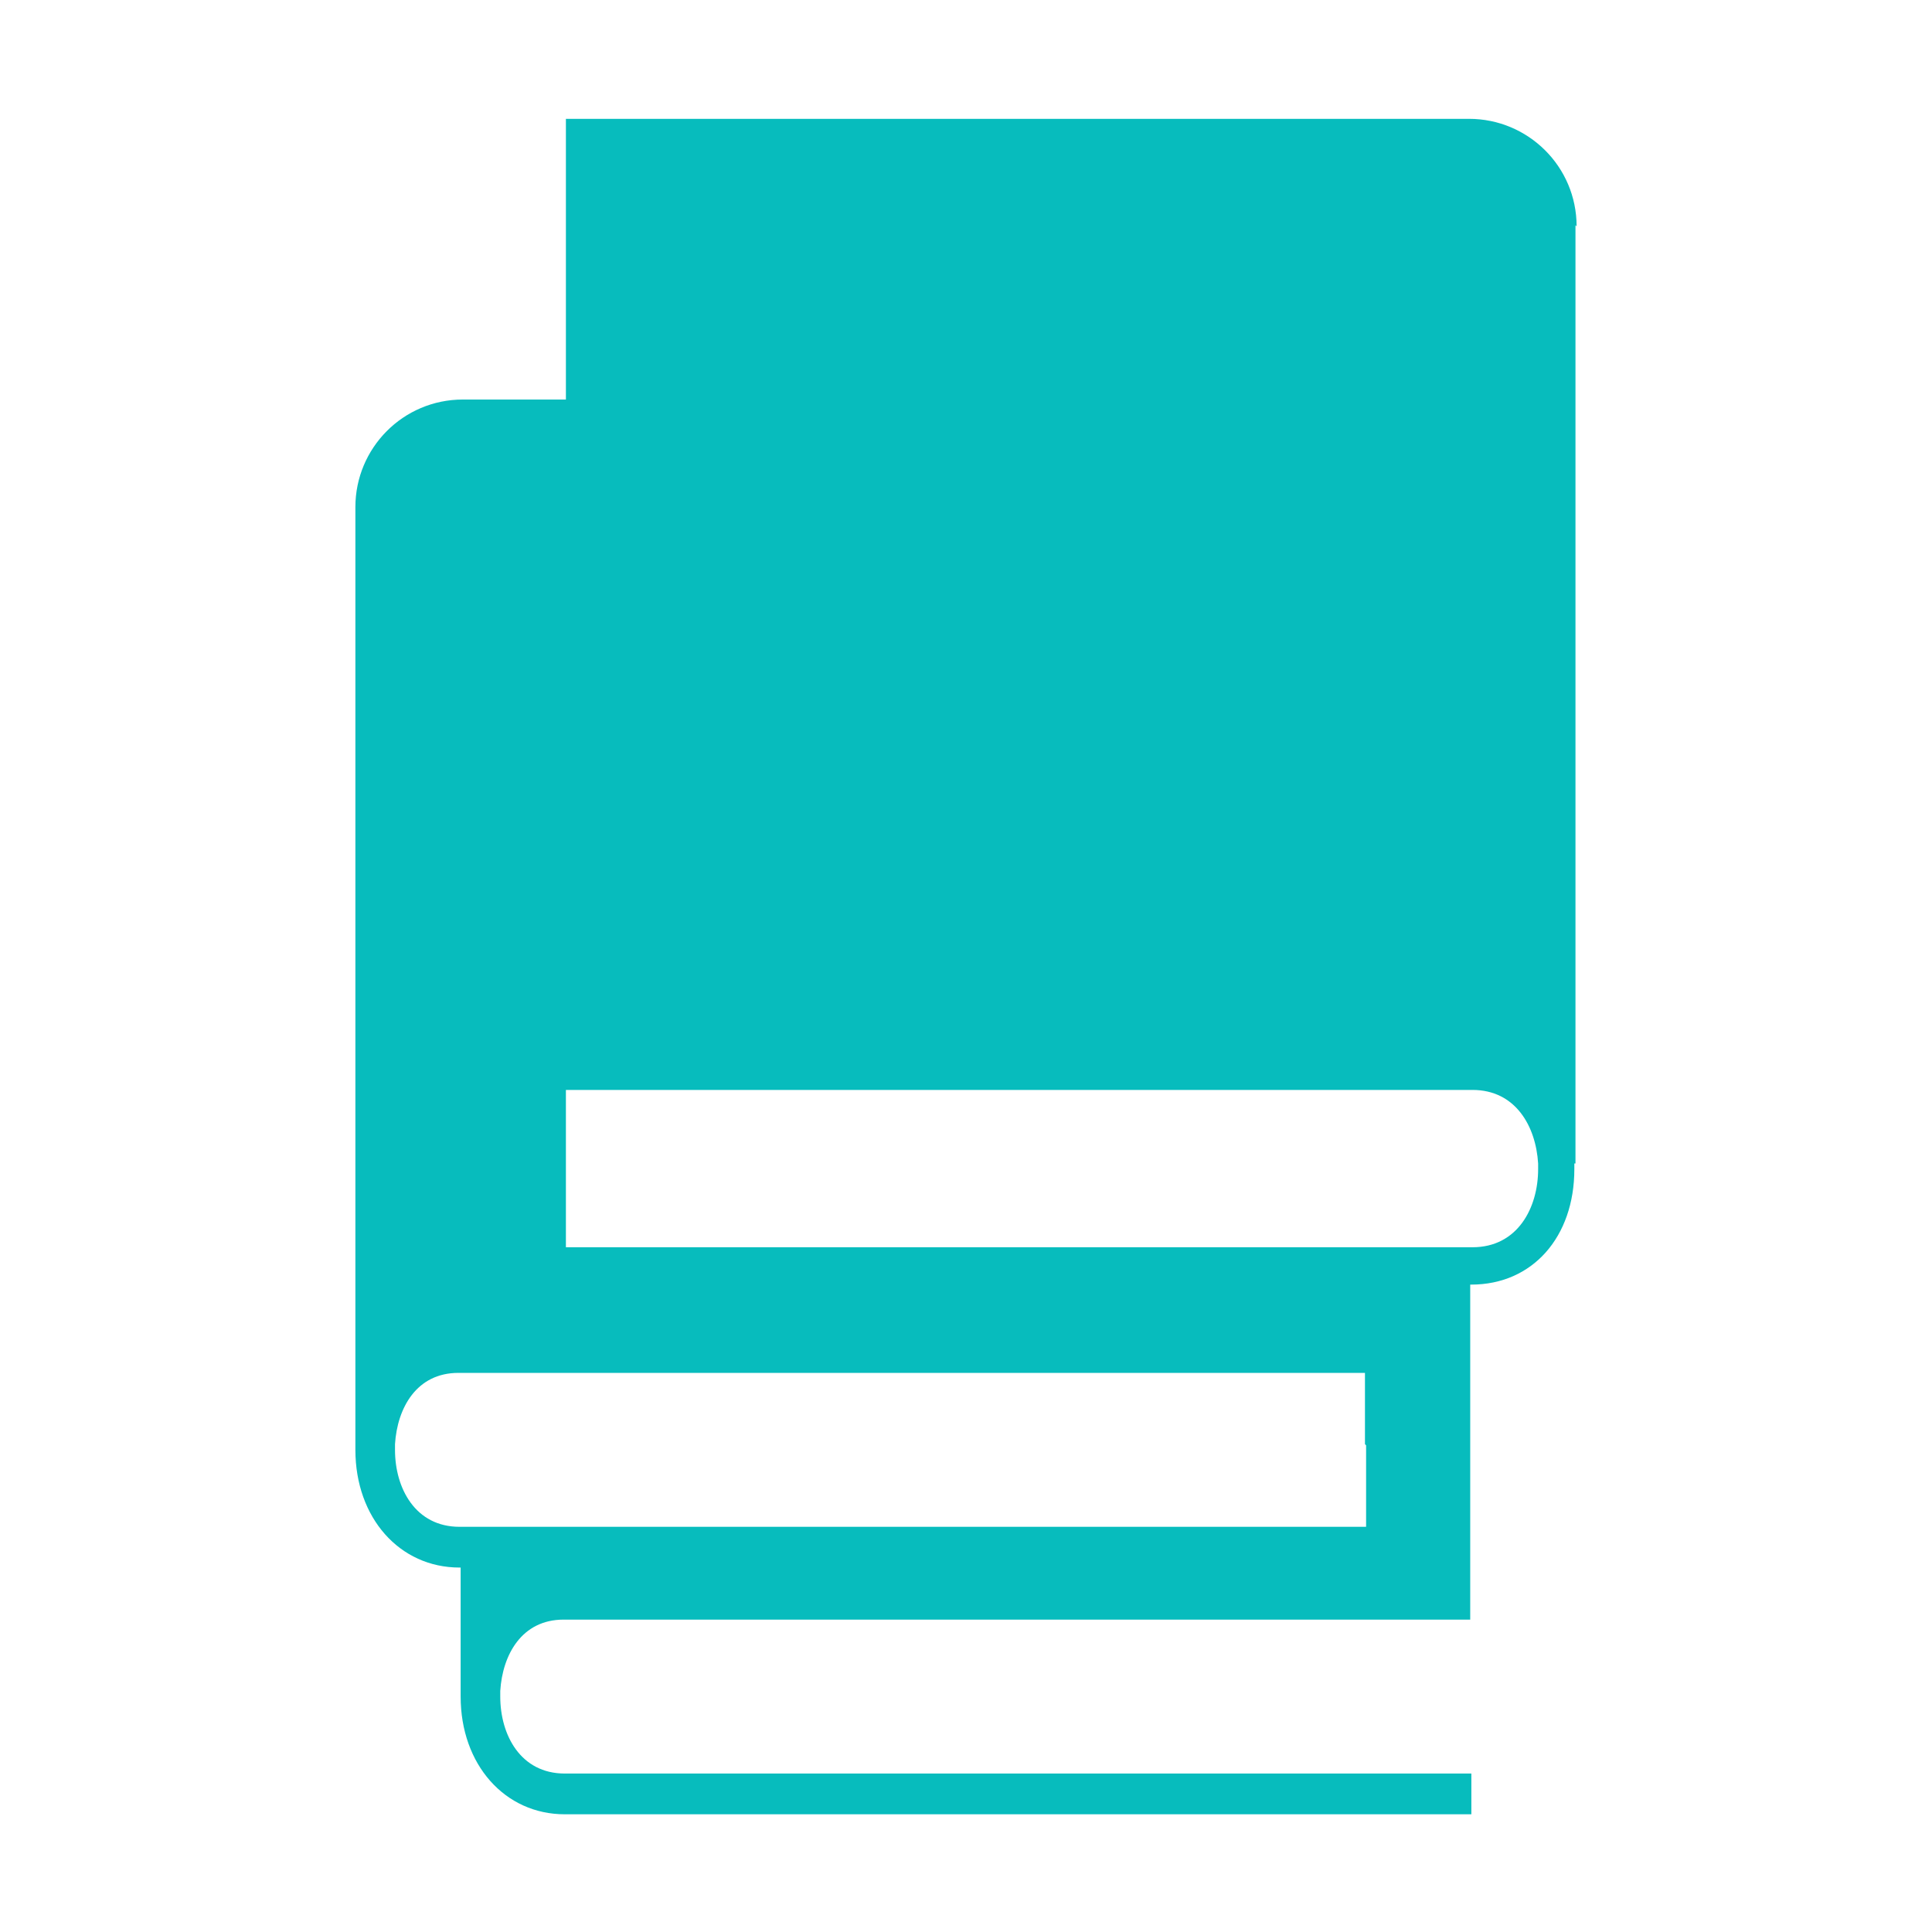 <?xml version="1.0" encoding="UTF-8"?>
<!DOCTYPE svg PUBLIC "-//W3C//DTD SVG 1.1//EN" "http://www.w3.org/Graphics/SVG/1.1/DTD/svg11.dtd">
<!-- Creator: CorelDRAW X6 -->
<svg xmlns="http://www.w3.org/2000/svg" xml:space="preserve" width="1.707in" height="1.707in" version="1.1" style="shape-rendering:geometricPrecision; text-rendering:geometricPrecision; image-rendering:optimizeQuality; fill-rule:evenodd; clip-rule:evenodd"
viewBox="0 0 1707 1707"
 xmlns:xlink="http://www.w3.org/1999/xlink">
 <defs>
  <style type="text/css">
   <![CDATA[
    .fil0 {fill:none}
    .fil1 {fill:#07BCBD}
   ]]>
  </style>
 </defs>
 <g id="Layer_x0020_1">
  <rect class="fil0" width="1707" height="1707"/>
  <g id="_005-books-stack-of-black-covers.svg">
   <g>
    <g>
     <path class="fil1" d="M1393 200c0,-53 -43,-95 -95,-95l-798 0 0 248 -91 0c-53,0 -95,43 -95,95l0 828c0,2 0,3 0,5 0,60 39,104 92,104l1 0 0 109c0,2 0,3 0,5 0,60 39,104 92,104l801 0 0 -18 0 -18 -801 0c-39,0 -57,-34 -57,-68 0,-2 0,-3 0,-5 2,-32 19,-63 56,-63l801 0 0 -18 0 -18 0 -260 1 0c54,0 91,-42 91,-102 0,-2 0,-3 0,-5l1 0 0 -829 0 0zm-186 1077l0 72 -800 0 -1 0c-39,0 -57,-34 -57,-68 0,-2 0,-3 0,-5 2,-32 19,-63 56,-63l1 0 800 0 0 63zm94 -175l-1 0 -93 0 -707 0 0 -74 0 -65 707 0 93 0 1 0c38,0 56,32 58,65 0,2 0,3 0,5 0,34 -18,69 -58,69z"/>
    </g>
   </g>
   <g>
   </g>
   <g>
   </g>
   <g>
   </g>
   <g>
   </g>
   <g>
   </g>
   <g>
   </g>
   <g>
   </g>
   <g>
   </g>
   <g>
   </g>
   <g>
   </g>
   <g>
   </g>
   <g>
   </g>
   <g>
   </g>
   <g>
   </g>
   <g>
   </g>
  </g>
 </g>
</svg>
